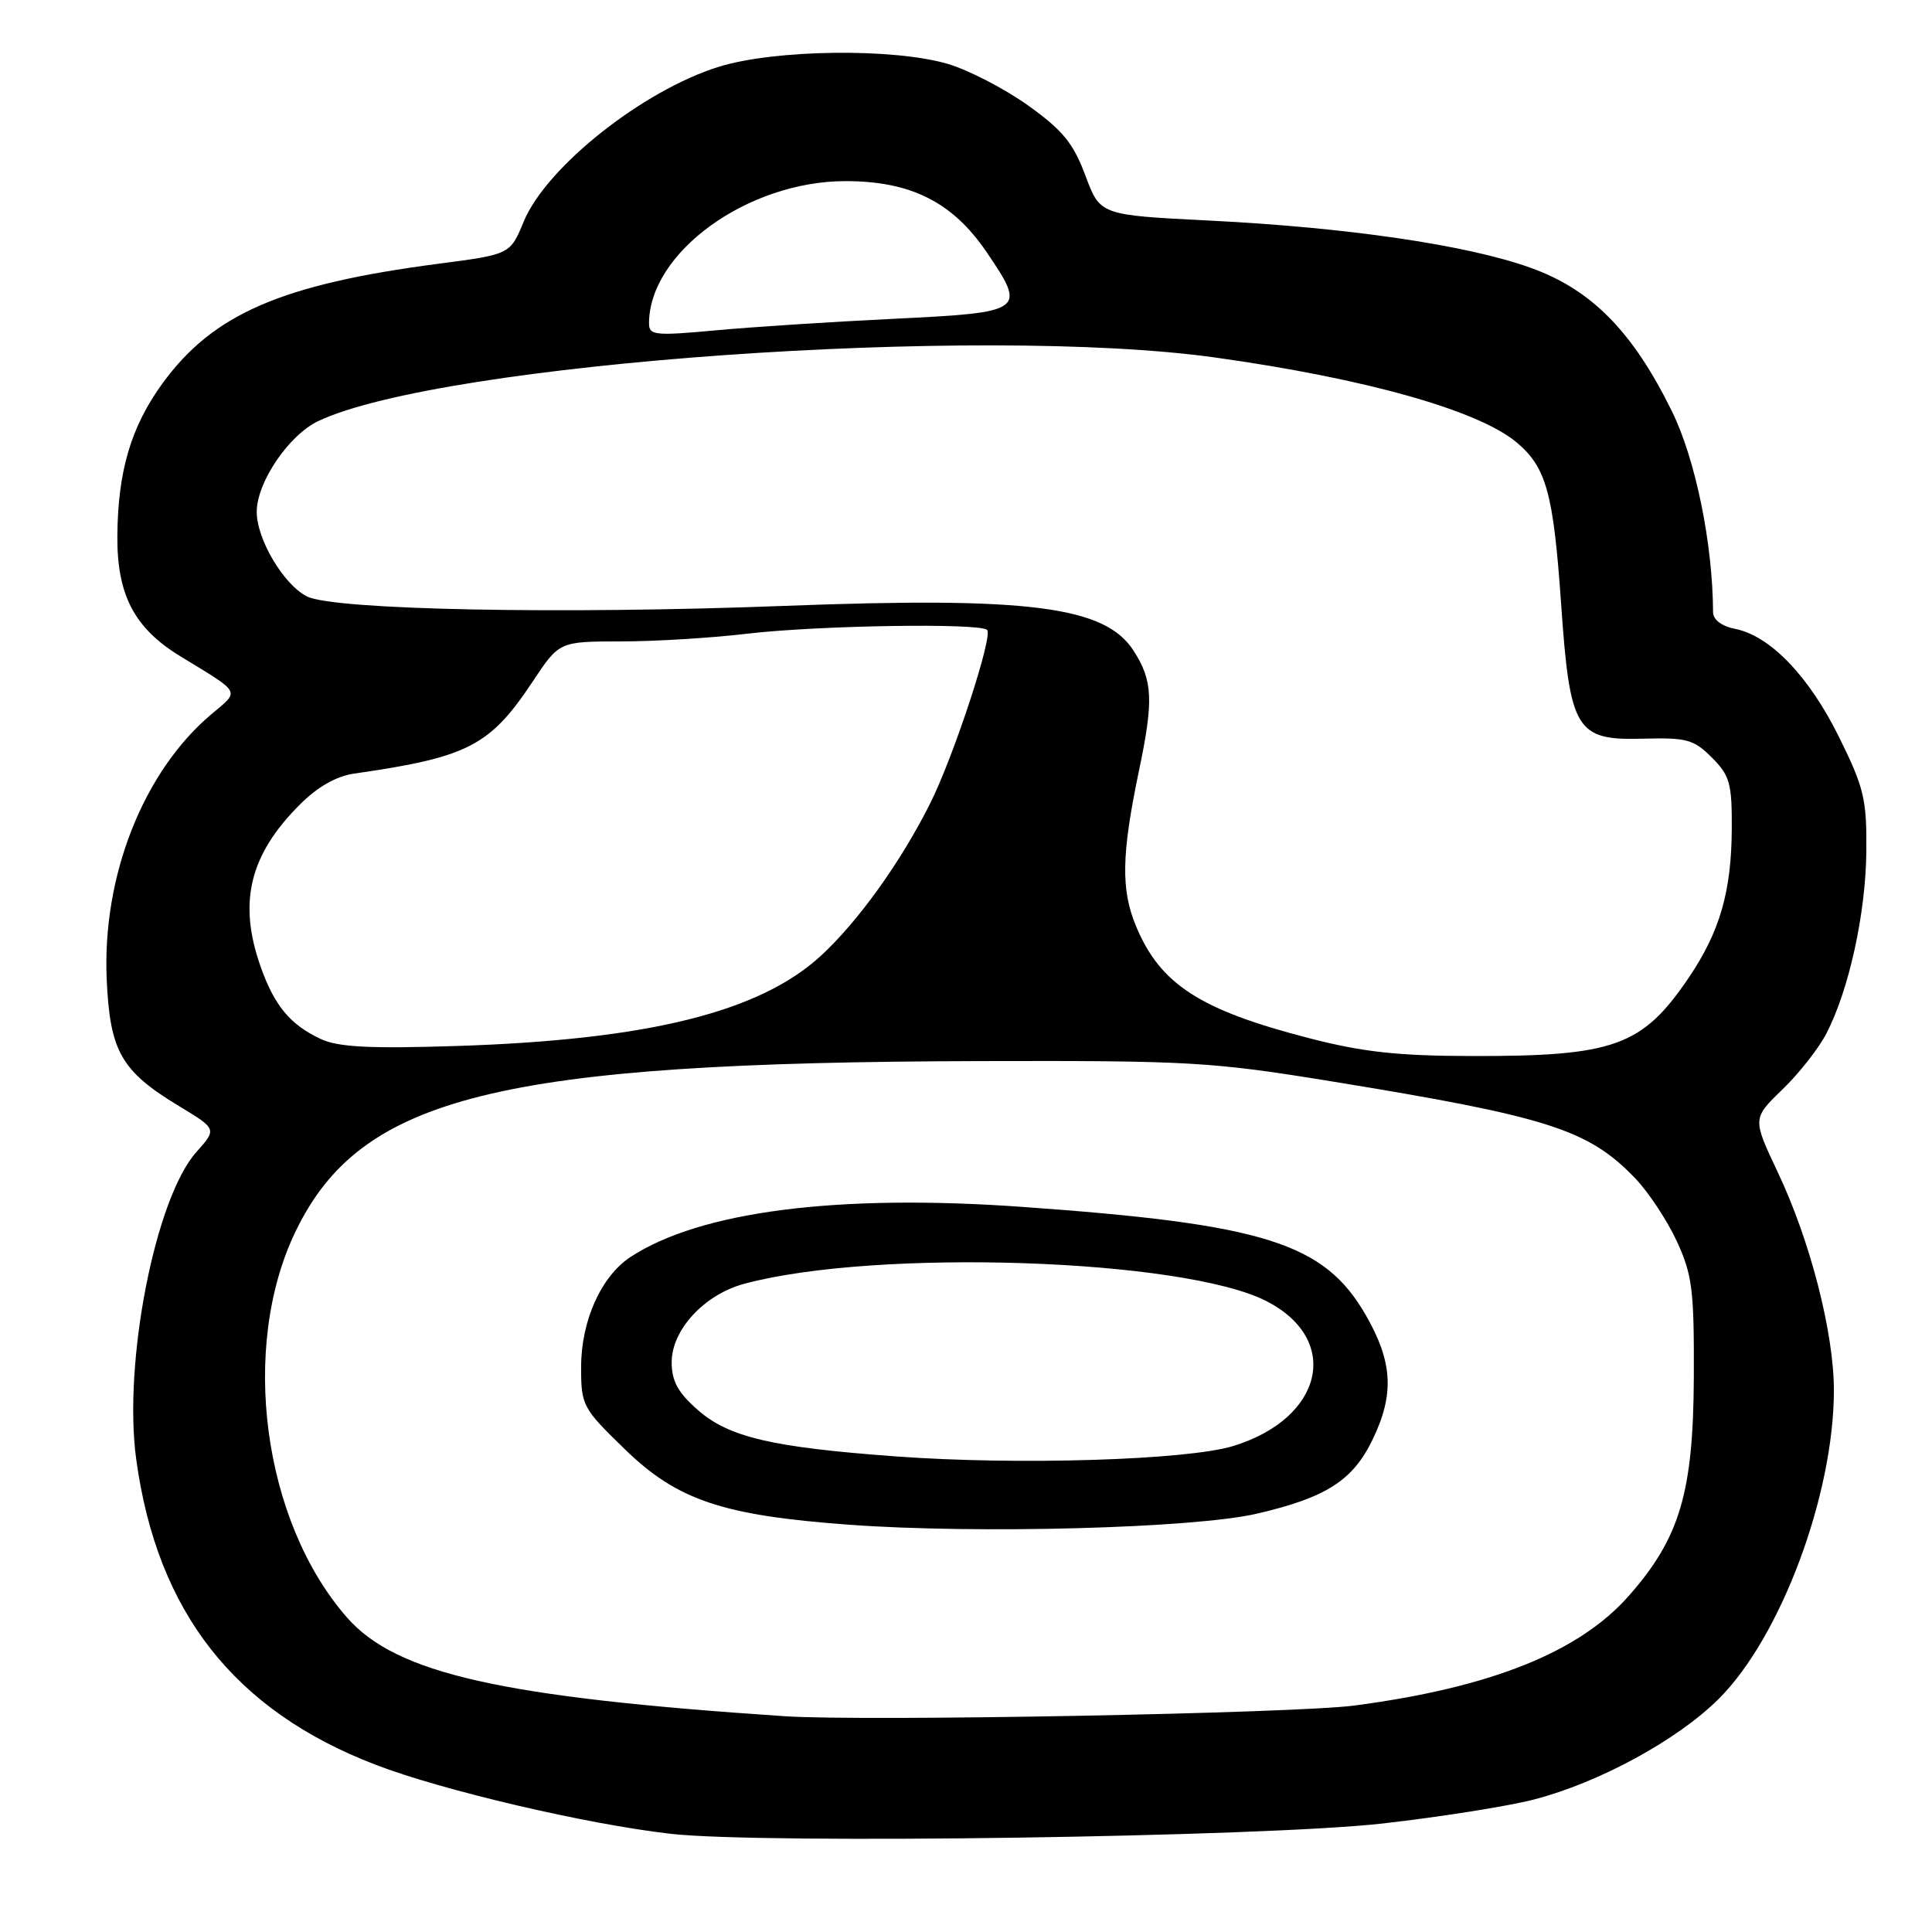 <?xml version="1.0" encoding="UTF-8" standalone="no"?>
<!DOCTYPE svg PUBLIC "-//W3C//DTD SVG 1.1//EN" "http://www.w3.org/Graphics/SVG/1.1/DTD/svg11.dtd" >
<svg xmlns="http://www.w3.org/2000/svg" xmlns:xlink="http://www.w3.org/1999/xlink" version="1.1" viewBox="0 0 256 256">
 <g >
 <path fill="currentColor"
d=" M 183.23 241.62 C 190.79 240.76 199.79 239.34 203.23 238.45 C 211.88 236.22 222.31 230.54 227.77 225.08 C 235.98 216.88 243.00 198.04 243.00 184.21 C 243.00 176.60 239.86 164.39 235.58 155.36 C 232.20 148.21 232.20 148.21 236.18 144.36 C 238.38 142.24 241.00 138.90 242.01 136.94 C 245.01 131.13 247.22 121.03 247.30 112.81 C 247.36 105.89 247.00 104.38 243.68 97.66 C 239.70 89.60 234.57 84.26 229.92 83.33 C 228.14 82.98 227.00 82.12 226.99 81.13 C 226.95 72.01 224.66 60.85 221.54 54.50 C 216.34 43.92 210.89 38.38 202.83 35.49 C 194.41 32.46 178.58 30.14 160.14 29.22 C 145.77 28.50 145.77 28.50 143.82 23.26 C 142.23 18.99 140.82 17.26 136.25 13.99 C 133.16 11.78 128.38 9.30 125.63 8.48 C 118.44 6.35 102.67 6.54 95.24 8.85 C 85.18 11.98 72.39 22.13 69.40 29.35 C 67.60 33.71 67.60 33.71 58.07 34.95 C 37.26 37.68 28.21 41.61 21.51 50.83 C 17.36 56.55 15.62 62.43 15.55 70.99 C 15.49 78.85 17.80 83.26 23.96 87.00 C 32.06 91.94 31.80 91.45 28.03 94.62 C 18.99 102.23 13.52 116.09 14.14 129.80 C 14.57 139.32 16.06 141.93 23.70 146.55 C 28.75 149.60 28.75 149.60 26.02 152.65 C 20.57 158.76 16.30 180.56 18.05 193.37 C 20.82 213.61 31.04 226.65 49.77 233.84 C 58.64 237.25 77.74 241.72 88.88 242.99 C 101.06 244.38 167.33 243.42 183.23 241.62 Z  M 104.00 227.41 C 66.41 224.90 52.52 221.77 45.99 214.34 C 34.81 201.60 31.74 178.51 39.18 163.14 C 47.83 145.26 66.00 140.75 130.00 140.60 C 157.64 140.53 160.57 140.70 176.46 143.29 C 205.17 147.97 210.47 149.66 216.70 156.16 C 218.46 158.00 220.93 161.75 222.20 164.50 C 224.24 168.93 224.49 170.97 224.44 182.50 C 224.37 197.77 222.58 203.79 215.84 211.44 C 209.26 218.92 197.56 223.60 179.50 225.99 C 171.56 227.04 114.54 228.11 104.00 227.41 Z  M 166.54 200.57 C 175.71 198.44 179.25 196.18 181.86 190.78 C 184.78 184.76 184.55 180.50 181.00 174.30 C 175.48 164.68 167.59 162.20 135.34 159.91 C 110.93 158.18 92.78 160.51 83.54 166.56 C 79.65 169.12 77.00 175.02 77.00 181.16 C 77.00 186.23 77.19 186.59 82.76 192.00 C 89.73 198.78 95.71 200.80 112.45 202.03 C 129.45 203.28 158.25 202.50 166.54 200.57 Z  M 173.41 137.55 C 159.01 133.83 153.75 130.43 150.55 122.77 C 148.51 117.90 148.60 113.24 150.91 102.17 C 152.88 92.79 152.76 90.18 150.19 86.20 C 146.41 80.34 136.31 79.05 104.00 80.28 C 74.36 81.42 44.22 80.82 40.67 79.03 C 37.58 77.47 33.99 71.42 34.02 67.79 C 34.04 63.87 38.29 57.63 42.18 55.79 C 58.52 48.07 129.82 43.02 161.00 47.37 C 180.92 50.15 195.91 54.37 200.97 58.63 C 204.90 61.93 205.84 65.36 206.86 80.08 C 208.02 96.79 208.83 98.13 217.71 97.88 C 223.49 97.72 224.44 97.98 226.83 100.38 C 229.20 102.75 229.50 103.79 229.47 109.77 C 229.43 118.15 227.89 123.46 223.74 129.59 C 217.60 138.63 213.88 139.97 195.00 139.93 C 185.18 139.91 180.55 139.40 173.41 137.55 Z  M 42.50 137.67 C 38.46 135.79 36.35 133.25 34.53 128.07 C 31.53 119.59 33.06 113.27 39.72 106.62 C 42.05 104.28 44.55 102.85 46.90 102.51 C 62.05 100.33 64.92 98.85 70.61 90.27 C 74.11 85.00 74.11 85.00 82.30 84.99 C 86.81 84.99 94.33 84.53 99.00 83.97 C 108.33 82.87 129.85 82.52 130.80 83.47 C 131.61 84.27 126.34 100.32 123.23 106.50 C 119.36 114.22 113.71 122.09 108.80 126.62 C 100.66 134.12 85.87 137.78 60.50 138.60 C 48.93 138.97 44.81 138.75 42.50 137.67 Z  M 86.00 42.86 C 86.00 33.46 99.06 24.00 112.04 24.00 C 120.70 24.00 126.23 26.78 130.74 33.42 C 136.04 41.22 135.81 41.39 118.49 42.24 C 110.24 42.64 99.56 43.33 94.75 43.78 C 86.81 44.51 86.00 44.43 86.00 42.86 Z  M 118.68 192.98 C 102.24 191.77 96.57 190.44 92.44 186.81 C 89.83 184.52 89.00 183.00 89.00 180.50 C 89.00 176.21 93.33 171.53 98.61 170.11 C 116.09 165.40 156.92 166.77 167.86 172.43 C 177.77 177.55 175.34 187.95 163.39 191.61 C 157.28 193.48 134.78 194.17 118.68 192.98 Z "/>
</g>
</svg>